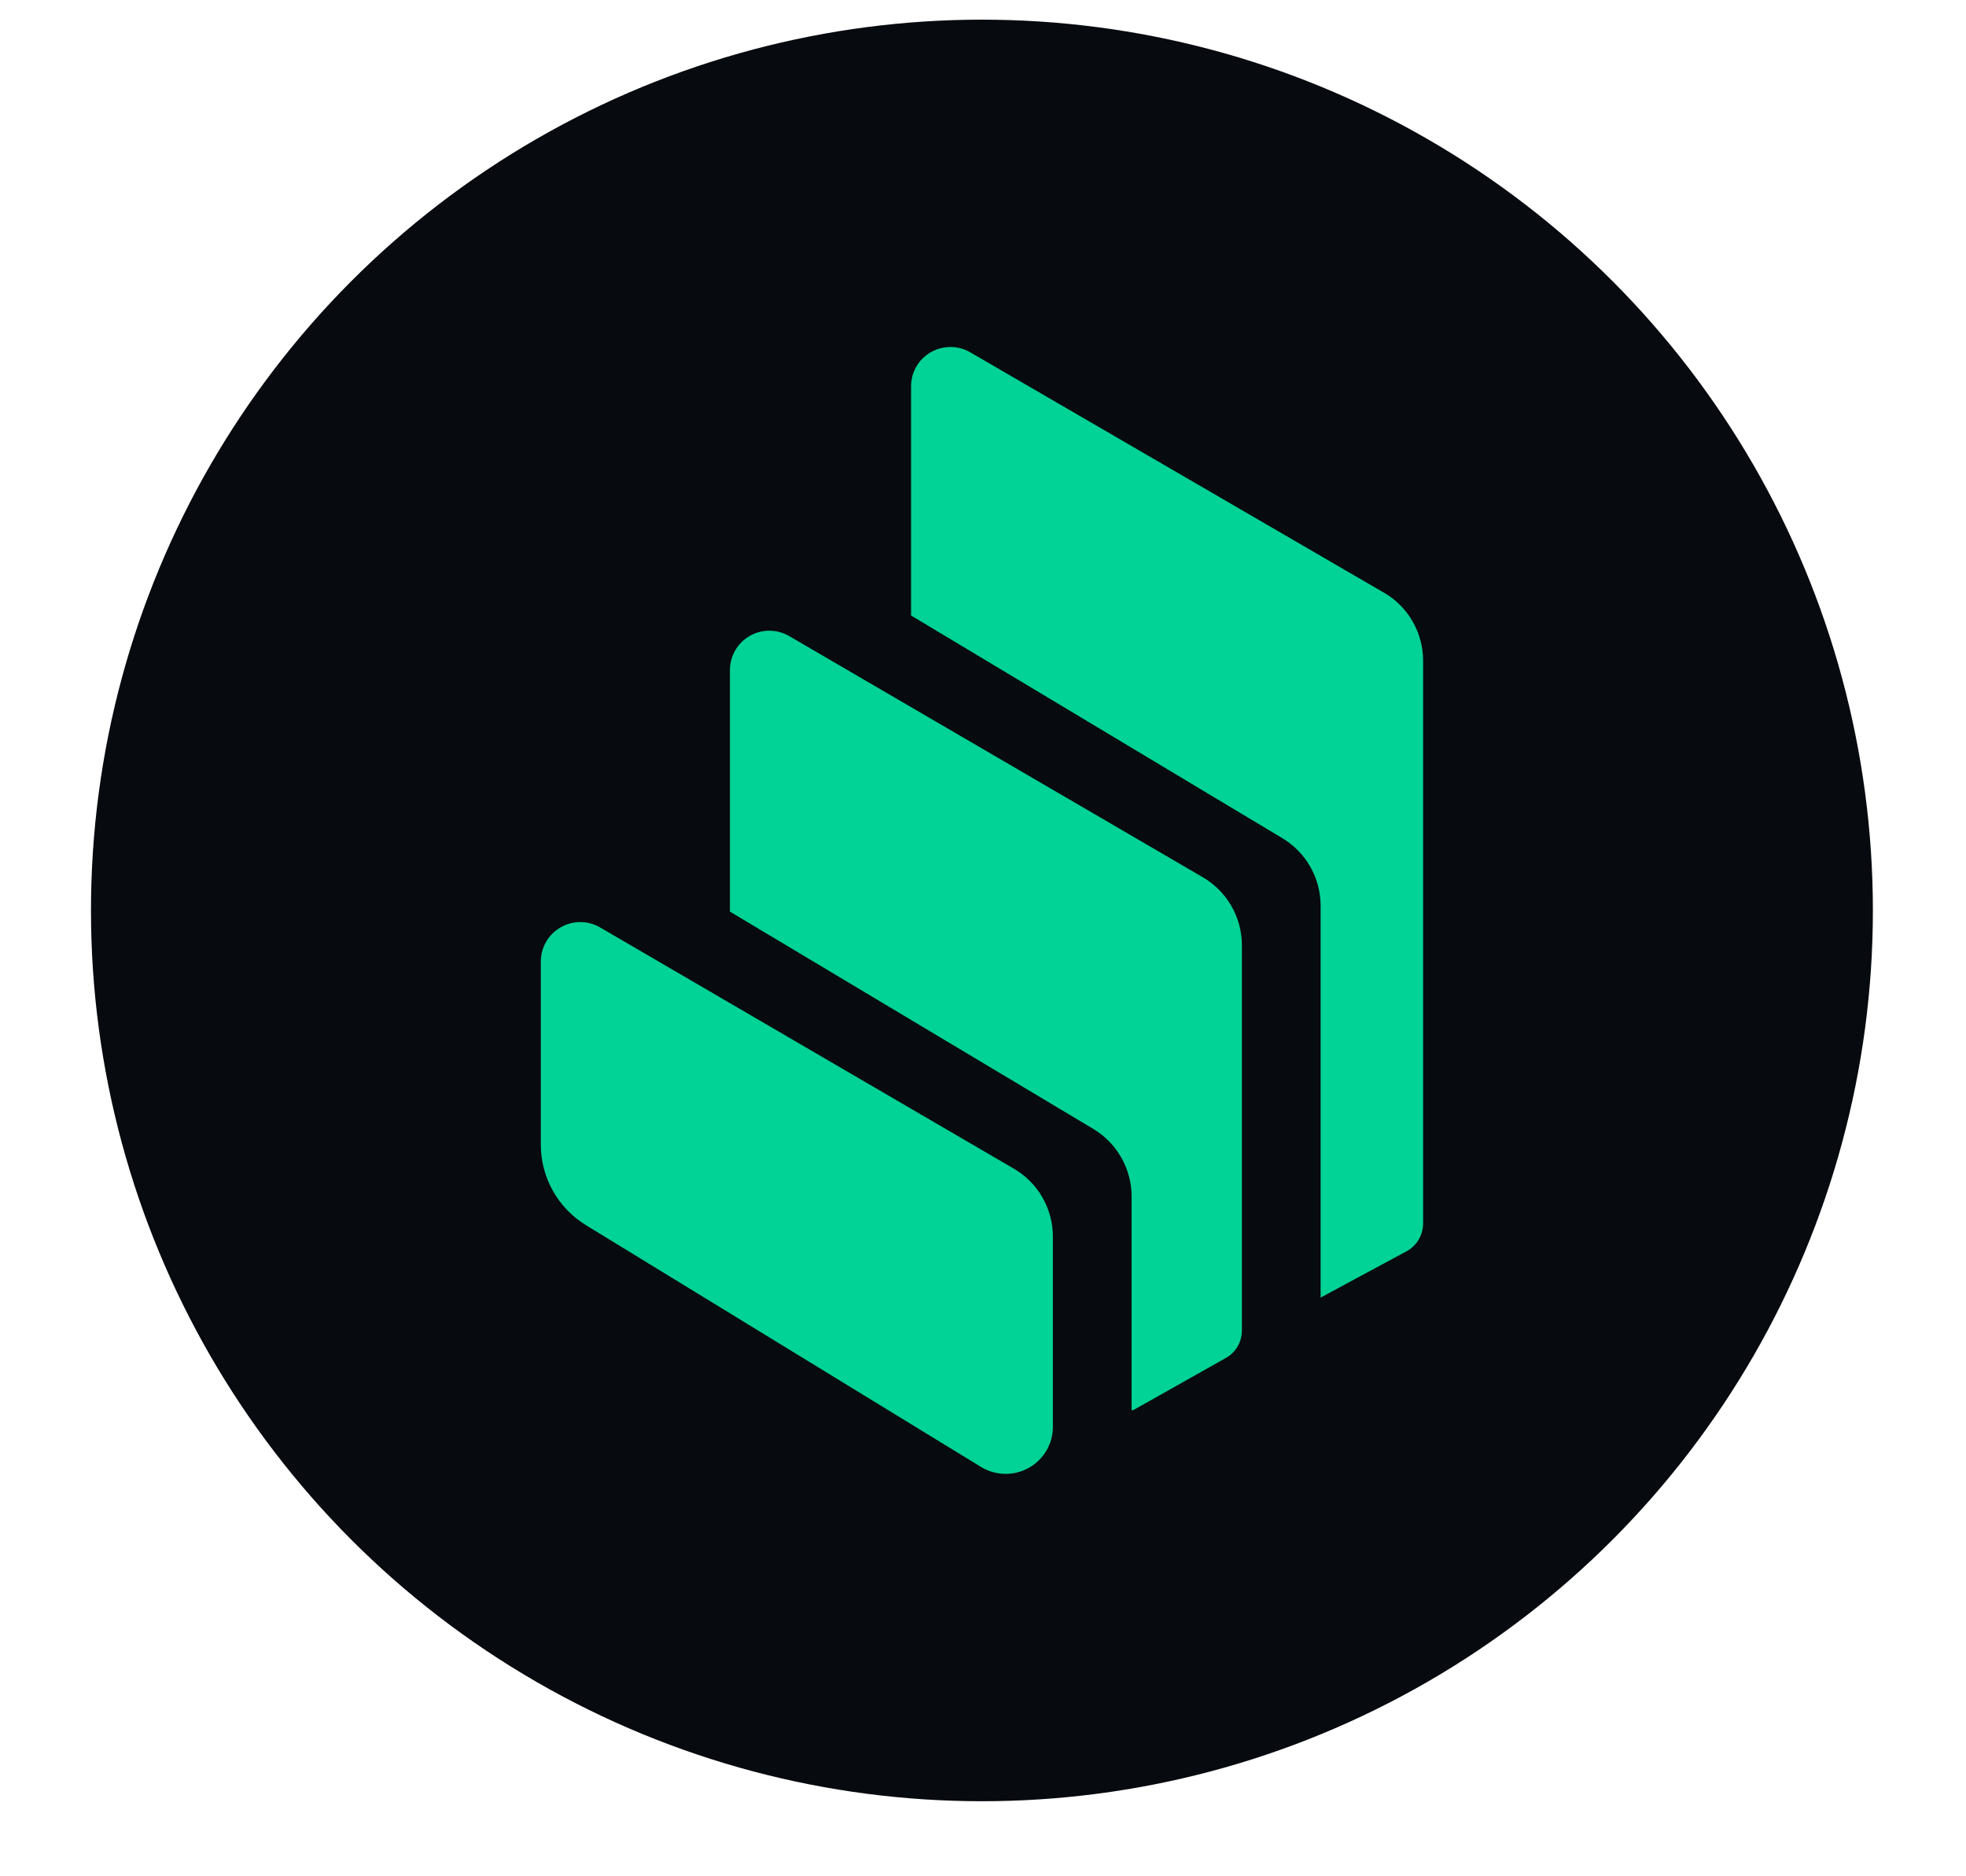 <?xml version="1.0" encoding="UTF-8"?>
<svg width="22px" height="21px" viewBox="0 0 22 21" version="1.1" xmlns="http://www.w3.org/2000/svg" xmlns:xlink="http://www.w3.org/1999/xlink">
    <title>icon-comp</title>
    <g id="Web" stroke="none" stroke-width="1" fill="none" fill-rule="evenodd">
        <g id="Market" transform="translate(-1235, -347)">
            <g id="Group-5-Copy" transform="translate(100, 328)">
                <g id="Group-17" transform="translate(809, 19)">
                    <g id="Group-11-Copy-2" transform="translate(247.75, 0)">
                        <g id="icon-comp" transform="translate(79.208, 0)">
                            <circle id="Oval" fill="#070A0E" fill-rule="nonzero" cx="10.03" cy="10.19" r="9.97"></circle>
                            <path d="M5.6,13.713 C5.286,13.521 5.094,13.18 5.094,12.812 L5.094,10.76 C5.094,10.603 5.179,10.457 5.316,10.379 C5.453,10.3 5.621,10.301 5.757,10.38 L10.387,13.08 C10.658,13.238 10.824,13.527 10.824,13.841 L10.824,15.967 C10.825,16.158 10.722,16.335 10.554,16.429 C10.387,16.522 10.183,16.518 10.019,16.418 L5.6,13.713 Z M12.501,9.818 C12.772,9.976 12.939,10.266 12.939,10.579 L12.939,14.892 C12.939,15.02 12.87,15.137 12.759,15.199 L11.746,15.77 C11.733,15.777 11.719,15.783 11.705,15.787 L11.705,13.392 C11.705,13.082 11.542,12.794 11.276,12.635 L7.21,10.203 L7.21,7.499 C7.211,7.341 7.295,7.196 7.432,7.117 C7.569,7.039 7.737,7.04 7.873,7.119 L12.501,9.818 Z M14.528,6.633 C14.8,6.79 14.967,7.081 14.967,7.395 L14.967,13.695 C14.966,13.825 14.895,13.943 14.781,14.005 L13.82,14.523 L13.82,10.138 C13.82,9.828 13.658,9.541 13.393,9.382 L9.237,6.889 L9.237,4.325 C9.237,4.247 9.257,4.171 9.296,4.103 C9.418,3.893 9.688,3.821 9.899,3.943 L14.528,6.633 Z" id="Shape" fill="#00D395"></path>
                        </g>
                    </g>
                </g>
            </g>
        </g>
    </g>
</svg>